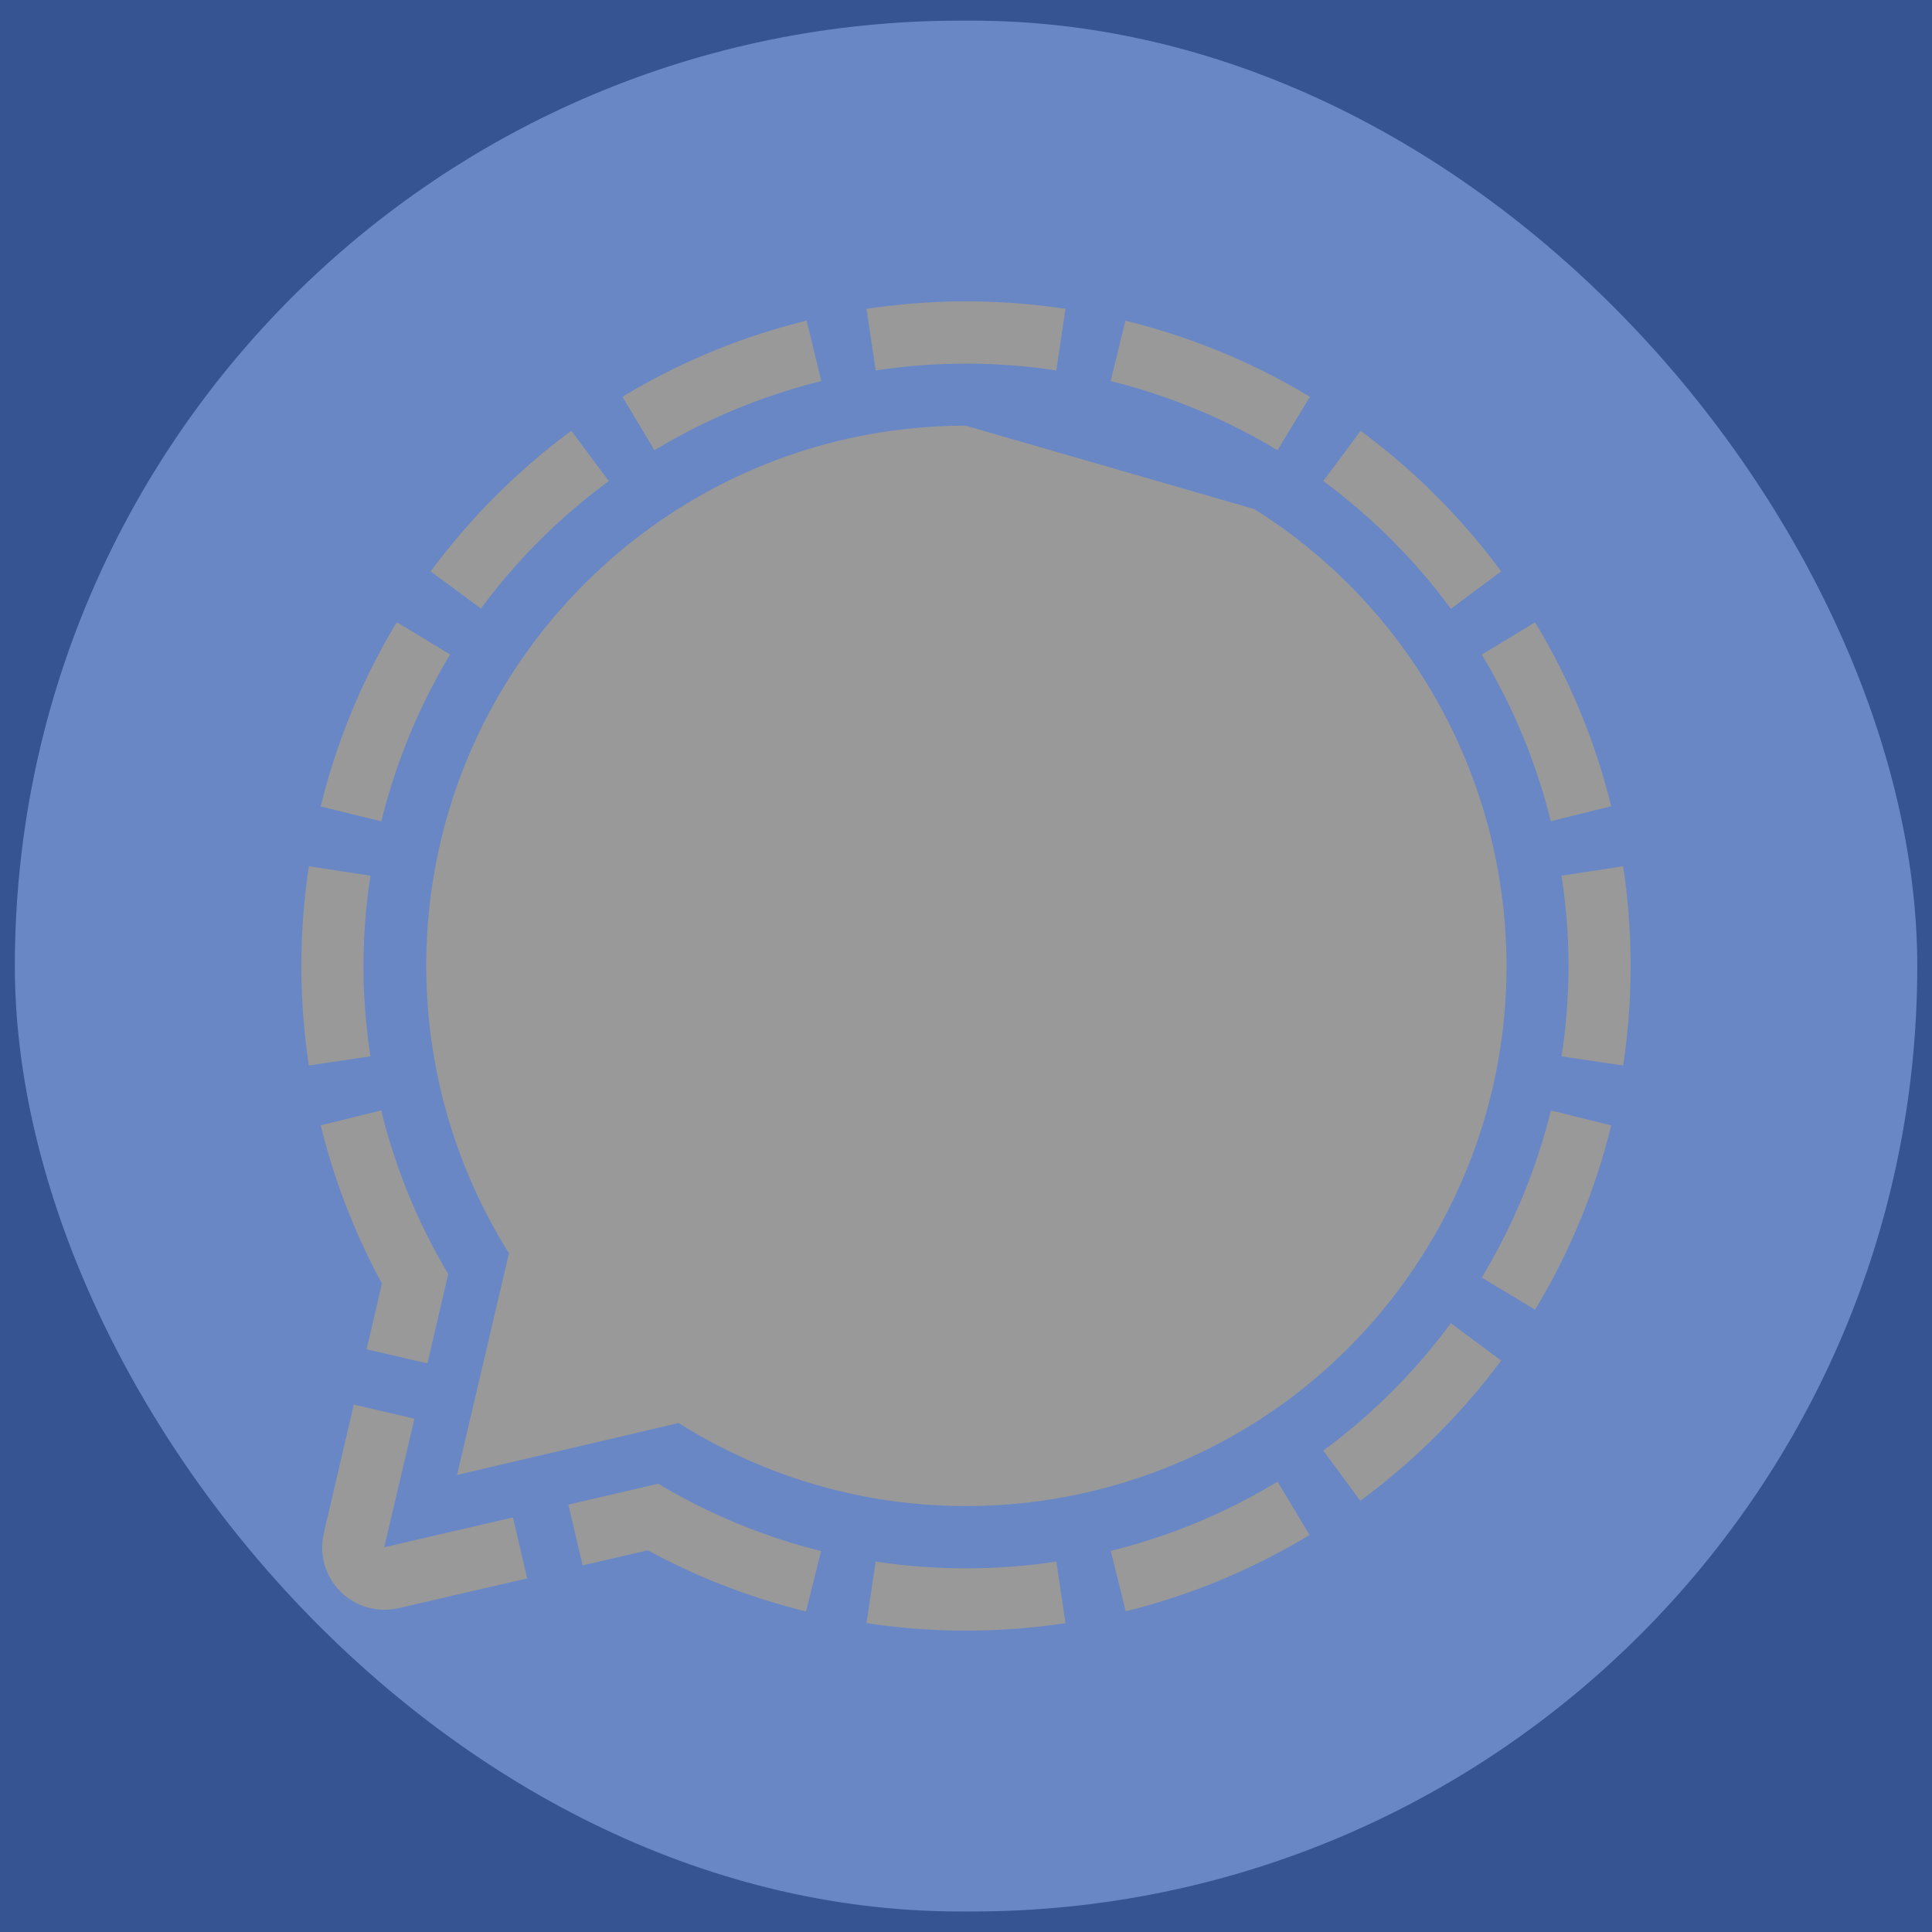 <svg width="16" height="16" zoomAndPan="disable" preserveAspectRatio="xmaxYmax" xmlns="http://www.w3.org/2000/svg"><rect width="100%" height="100%" fill="#333333" stroke="none"/><rect width="15.755" height="15.659" x=".123" y=".171" ry="7.829" opacity=".5" fill="#ffffff"/><path d="M-.007-.007v16.014h16.014V-.007zM8 2.496a5.494 5.494 0 0 1 .824.062l-.076.51a4.99 4.99 0 0 0-1.496 0l-.076-.51A5.494 5.494 0 0 1 8 2.496zm-1.32.16l.122.5a4.998 4.998 0 0 0-1.382.573l-.265-.443a5.436 5.436 0 0 1 1.524-.63zm2.64 0a5.475 5.475 0 0 1 1.528.63l-.268.443a4.998 4.998 0 0 0-1.382-.573zM8 3.526l2.388.69c2.09 1.316 2.715 4.078 1.4 6.167-1.316 2.09-4.077 2.717-6.168 1.402l-1.835.43.43-1.836A4.484 4.484 0 0 1 3.53 8c0-2.47 2-4.473 4.47-4.475zm-3.268.042l.31.416A4.982 4.982 0 0 0 3.983 5.04l-.416-.308a5.545 5.545 0 0 1 1.164-1.164zm6.536 0a5.545 5.545 0 0 1 1.164 1.164l-.416.31a4.982 4.982 0 0 0-1.057-1.058zm-7.98 1.586l.44.266a4.998 4.998 0 0 0-.57 1.382l-.502-.123a5.466 5.466 0 0 1 .63-1.526zm9.425 0a5.456 5.456 0 0 1 .63 1.523l-.5.124a4.97 4.97 0 0 0-.572-1.38zM2.558 7.174l.51.078A4.98 4.98 0 0 0 3.01 8a4.997 4.997 0 0 0 .058.748l-.51.076a5.505 5.505 0 0 1 0-1.65zm10.884 0a5.505 5.505 0 0 1 0 1.65l-.51-.076A4.997 4.997 0 0 0 12.99 8a4.98 4.98 0 0 0-.058-.748zM3.157 9.196a4.945 4.945 0 0 0 .555 1.355l-.172.74-.504-.117.127-.544a5.525 5.525 0 0 1-.507-1.31zm9.686 0l.5.124a5.456 5.456 0 0 1-.63 1.526l-.442-.266a4.99 4.99 0 0 0 .573-1.384zm-.827 1.763l.416.308a5.553 5.553 0 0 1-1.167 1.162l-.306-.416a4.975 4.975 0 0 0 1.056-1.055zm-9.086.673l.502.117-.25 1.065 1.066-.247.118.505-1.065.246a.54.54 0 0 1-.234 0 .516.516 0 0 1-.385-.622zm7.65.638l.265.442a5.478 5.478 0 0 1-1.522.632l-.124-.5a4.97 4.97 0 0 0 1.38-.573zm-5.13.017a4.953 4.953 0 0 0 1.35.558l-.125.5a5.458 5.458 0 0 1-1.31-.506l-.54.125-.118-.503.738-.172zm1.802.645a4.99 4.99 0 0 0 1.496 0l.076.51a5.494 5.494 0 0 1-1.648 0z" fill="#3a76f0" opacity=".5"/></svg>